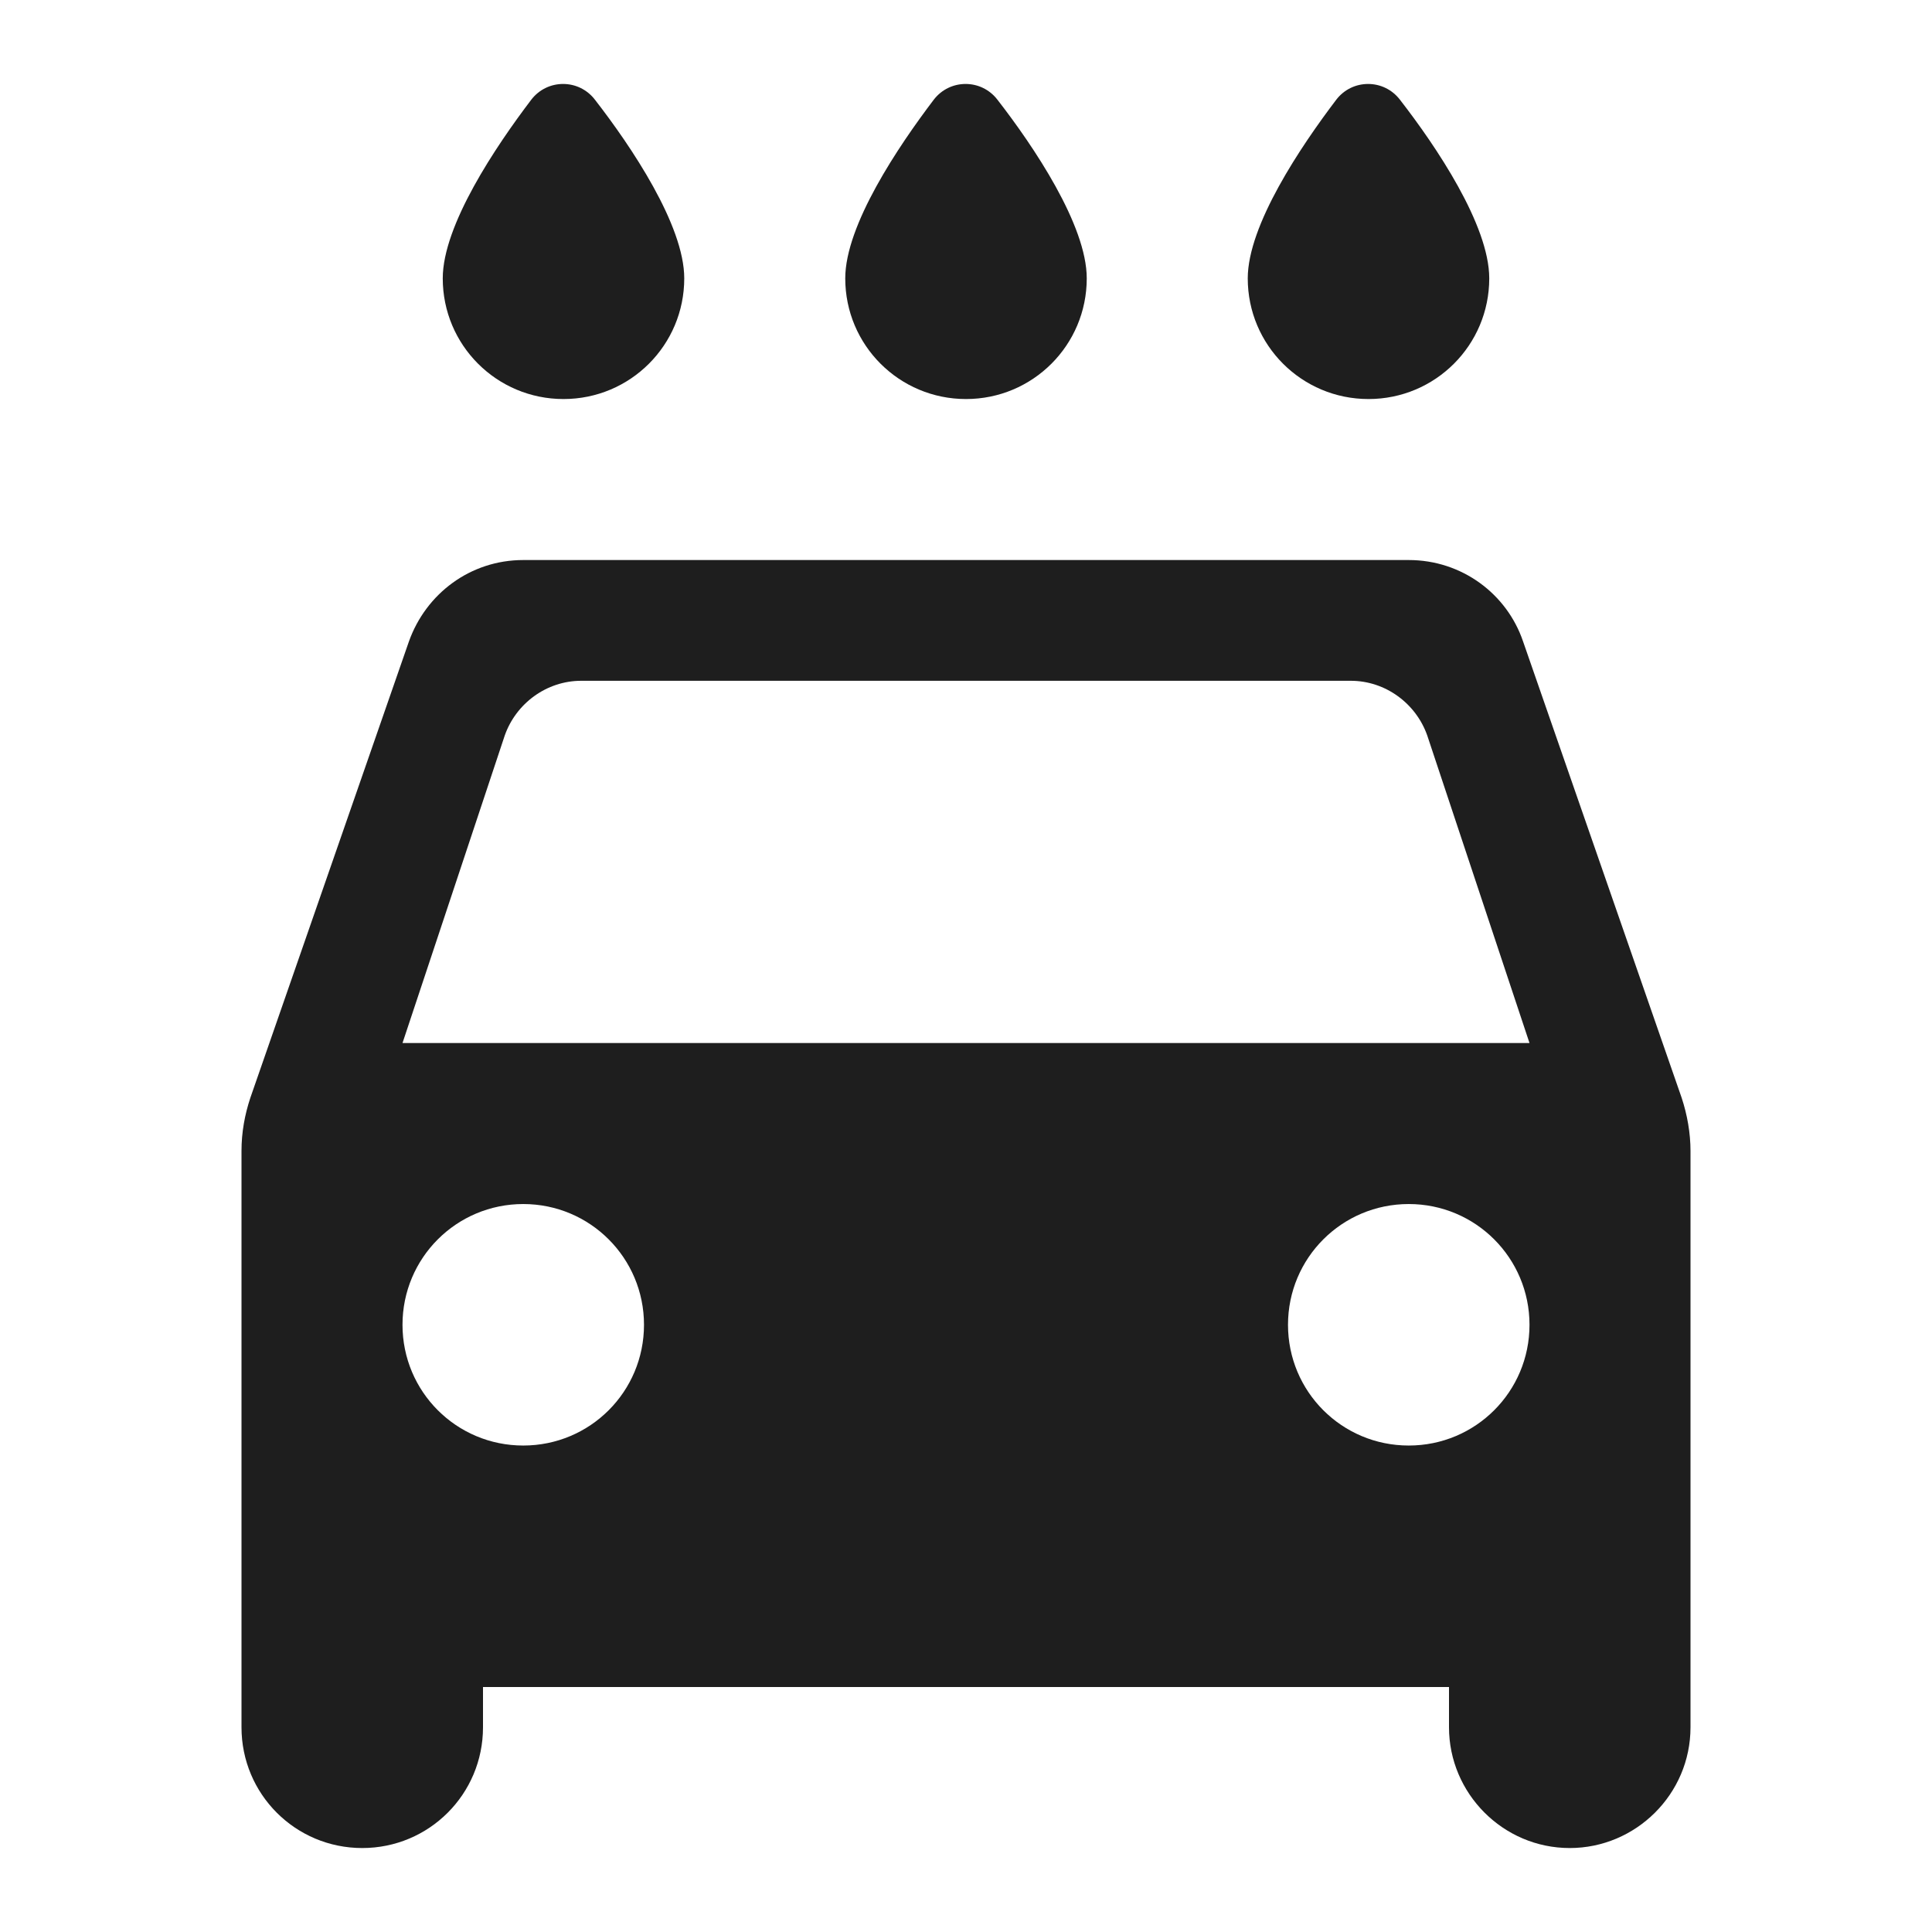 <?xml version="1.0" encoding="UTF-8"?>
<svg width="24px" height="24px" viewBox="0 0 24 24" version="1.1" xmlns="http://www.w3.org/2000/svg" xmlns:xlink="http://www.w3.org/1999/xlink">
    <!-- Generator: Sketch 53.2 (72643) - https://sketchapp.com -->
    <title>icon/maps/local_car_wash_24px_rounded</title>
    <desc>Created with Sketch.</desc>
    <defs>
        <path d="M17,4.957 C17.83,4.957 18.5,4.287 18.5,3.458 C18.5,2.797 17.84,1.817 17.39,1.238 C17.19,0.978 16.8,0.978 16.6,1.238 C16.16,1.817 15.5,2.797 15.5,3.458 C15.5,4.287 16.17,4.957 17,4.957 Z M12,4.957 C12.83,4.957 13.5,4.287 13.5,3.458 C13.5,2.797 12.84,1.817 12.39,1.238 C12.19,0.978 11.8,0.978 11.6,1.238 C11.16,1.817 10.5,2.797 10.5,3.458 C10.5,4.287 11.17,4.957 12,4.957 L12,4.957 Z M7,4.957 C7.83,4.957 8.5,4.287 8.5,3.458 C8.5,2.797 7.84,1.817 7.39,1.238 C7.19,0.978 6.8,0.978 6.6,1.238 C6.16,1.817 5.5,2.797 5.5,3.458 C5.5,4.287 6.17,4.957 7,4.957 Z M18.92,7.968 C18.72,7.378 18.16,6.957 17.5,6.957 L6.5,6.957 C5.84,6.957 5.29,7.378 5.08,7.968 L3.11,13.637 C3.04,13.848 3,14.068 3,14.297 L3,21.457 C3,22.288 3.67,22.957 4.5,22.957 C5.33,22.957 6,22.288 6,21.457 L6,20.957 L18,20.957 L18,21.457 C18,22.277 18.67,22.957 19.5,22.957 C20.32,22.957 21,22.288 21,21.457 L21,14.297 C21,14.078 20.96,13.848 20.89,13.637 L18.92,7.968 Z M6.5,17.957 C5.67,17.957 5,17.288 5,16.457 C5,15.627 5.67,14.957 6.5,14.957 C7.33,14.957 8,15.627 8,16.457 C8,17.288 7.33,17.957 6.5,17.957 Z M17.5,17.957 C16.67,17.957 16,17.288 16,16.457 C16,15.627 16.67,14.957 17.5,14.957 C18.33,14.957 19,15.627 19,16.457 C19,17.288 18.33,17.957 17.5,17.957 Z M5,12.957 L6.27,9.137 C6.41,8.738 6.79,8.457 7.22,8.457 L16.78,8.457 C17.21,8.457 17.59,8.738 17.73,9.137 L19,12.957 L5,12.957 Z" id="path-1"></path>
    </defs>
    <g id="icon/maps/local_car_wash_24px" stroke="none" stroke-width="1" fill="none" fill-rule="evenodd">
        <mask id="mask-2" fill="white">
            <use xlink:href="#path-1"></use>
        </mask>
        <use fill-opacity="0.88" fill="#000000" xlink:href="#path-1"></use>
    </g>
</svg>